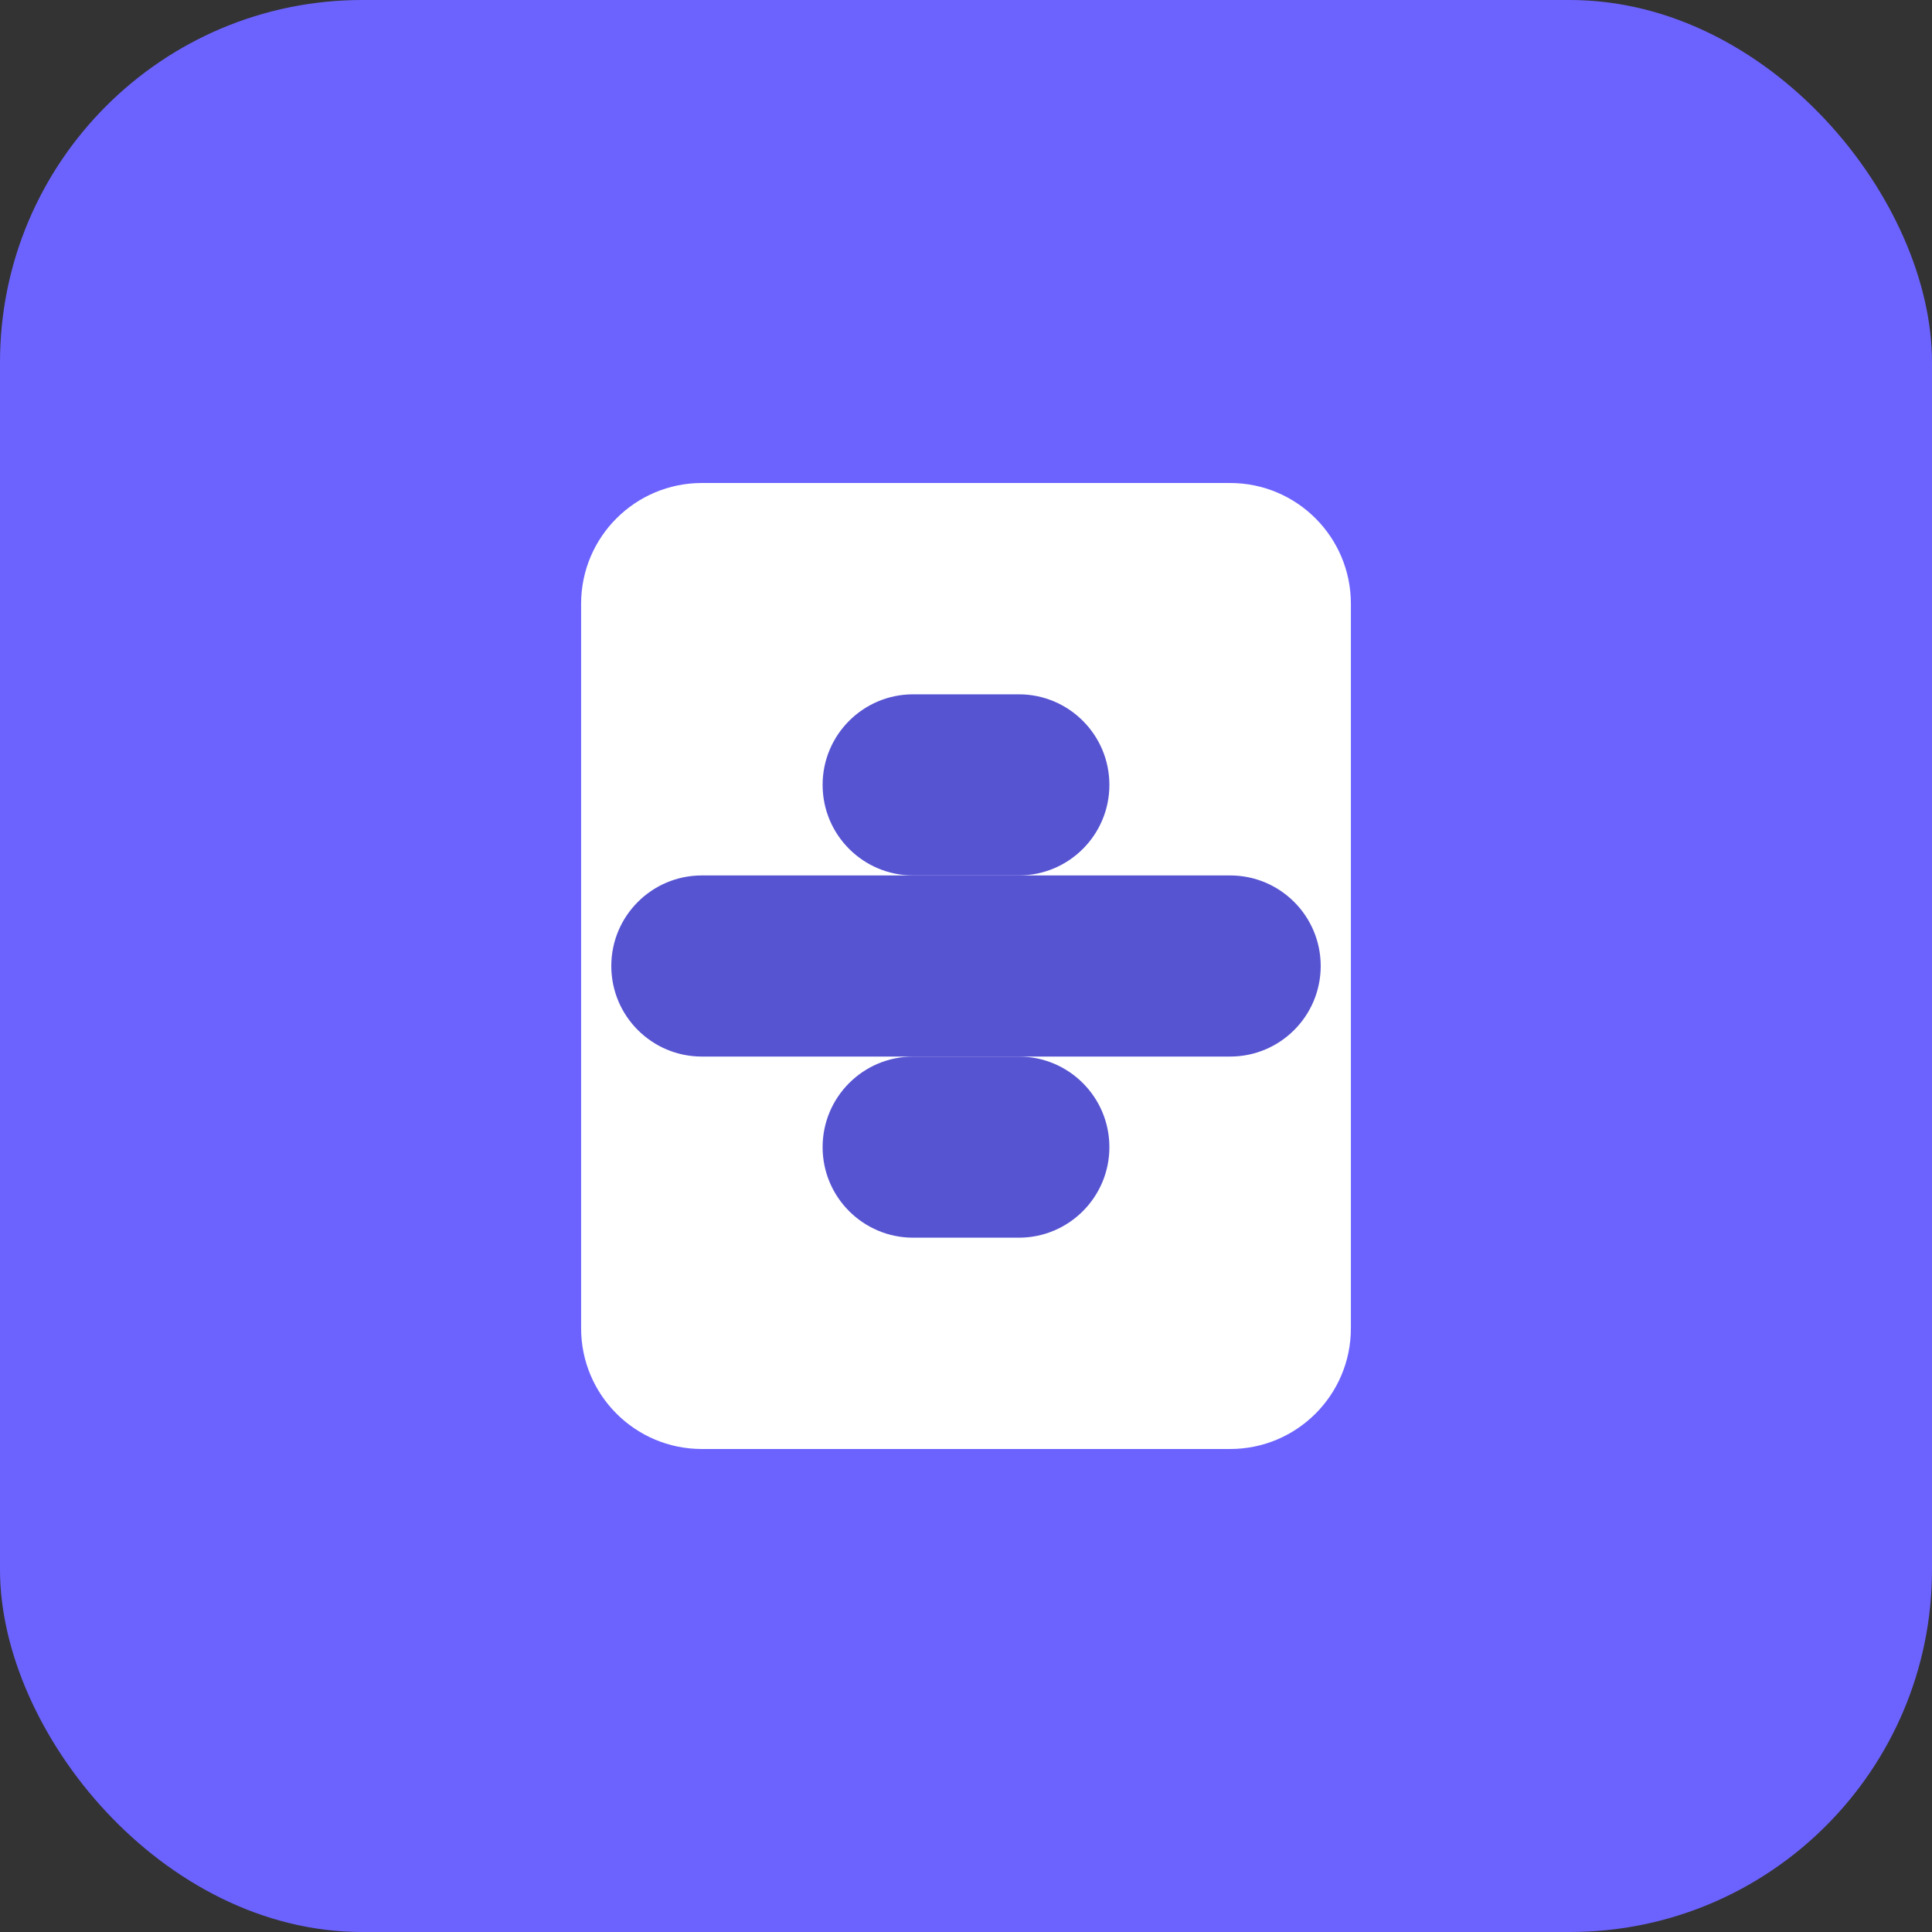 <svg width="128" height="128" viewBox="0 0 128 128" fill="none" xmlns="http://www.w3.org/2000/svg">
  <rect x="0" y="0" width="128" height="128" fill="#333333" stroke="none"/>
  <rect width="128" height="128" rx="24" fill="#6C63FF"/>
  <path d="M38.5 40C38.5 35.582 42.082 32 46.5 32H81.5C85.918 32 89.5 35.582 89.5 40V88C89.5 92.418 85.918 96 81.5 96H46.5C42.082 96 38.5 92.418 38.5 88V40Z" fill="white"/>
  <path d="M54.5 52C54.5 48.686 57.186 46 60.5 46H67.5C70.814 46 73.5 48.686 73.5 52V52C73.5 55.314 70.814 58 67.5 58H60.5C57.186 58 54.5 55.314 54.5 52V52Z" fill="#5754D2"/>
  <path d="M54.5 76C54.5 72.686 57.186 70 60.5 70H67.5C70.814 70 73.5 72.686 73.5 76V76C73.5 79.314 70.814 82 67.5 82H60.5C57.186 82 54.5 79.314 54.5 76V76Z" fill="#5754D2"/>
  <path d="M40.5 64C40.5 60.686 43.186 58 46.5 58H81.5C84.814 58 87.5 60.686 87.5 64V64C87.5 67.314 84.814 70 81.5 70H46.5C43.186 70 40.5 67.314 40.5 64V64Z" fill="#5754D2"/>
</svg> 